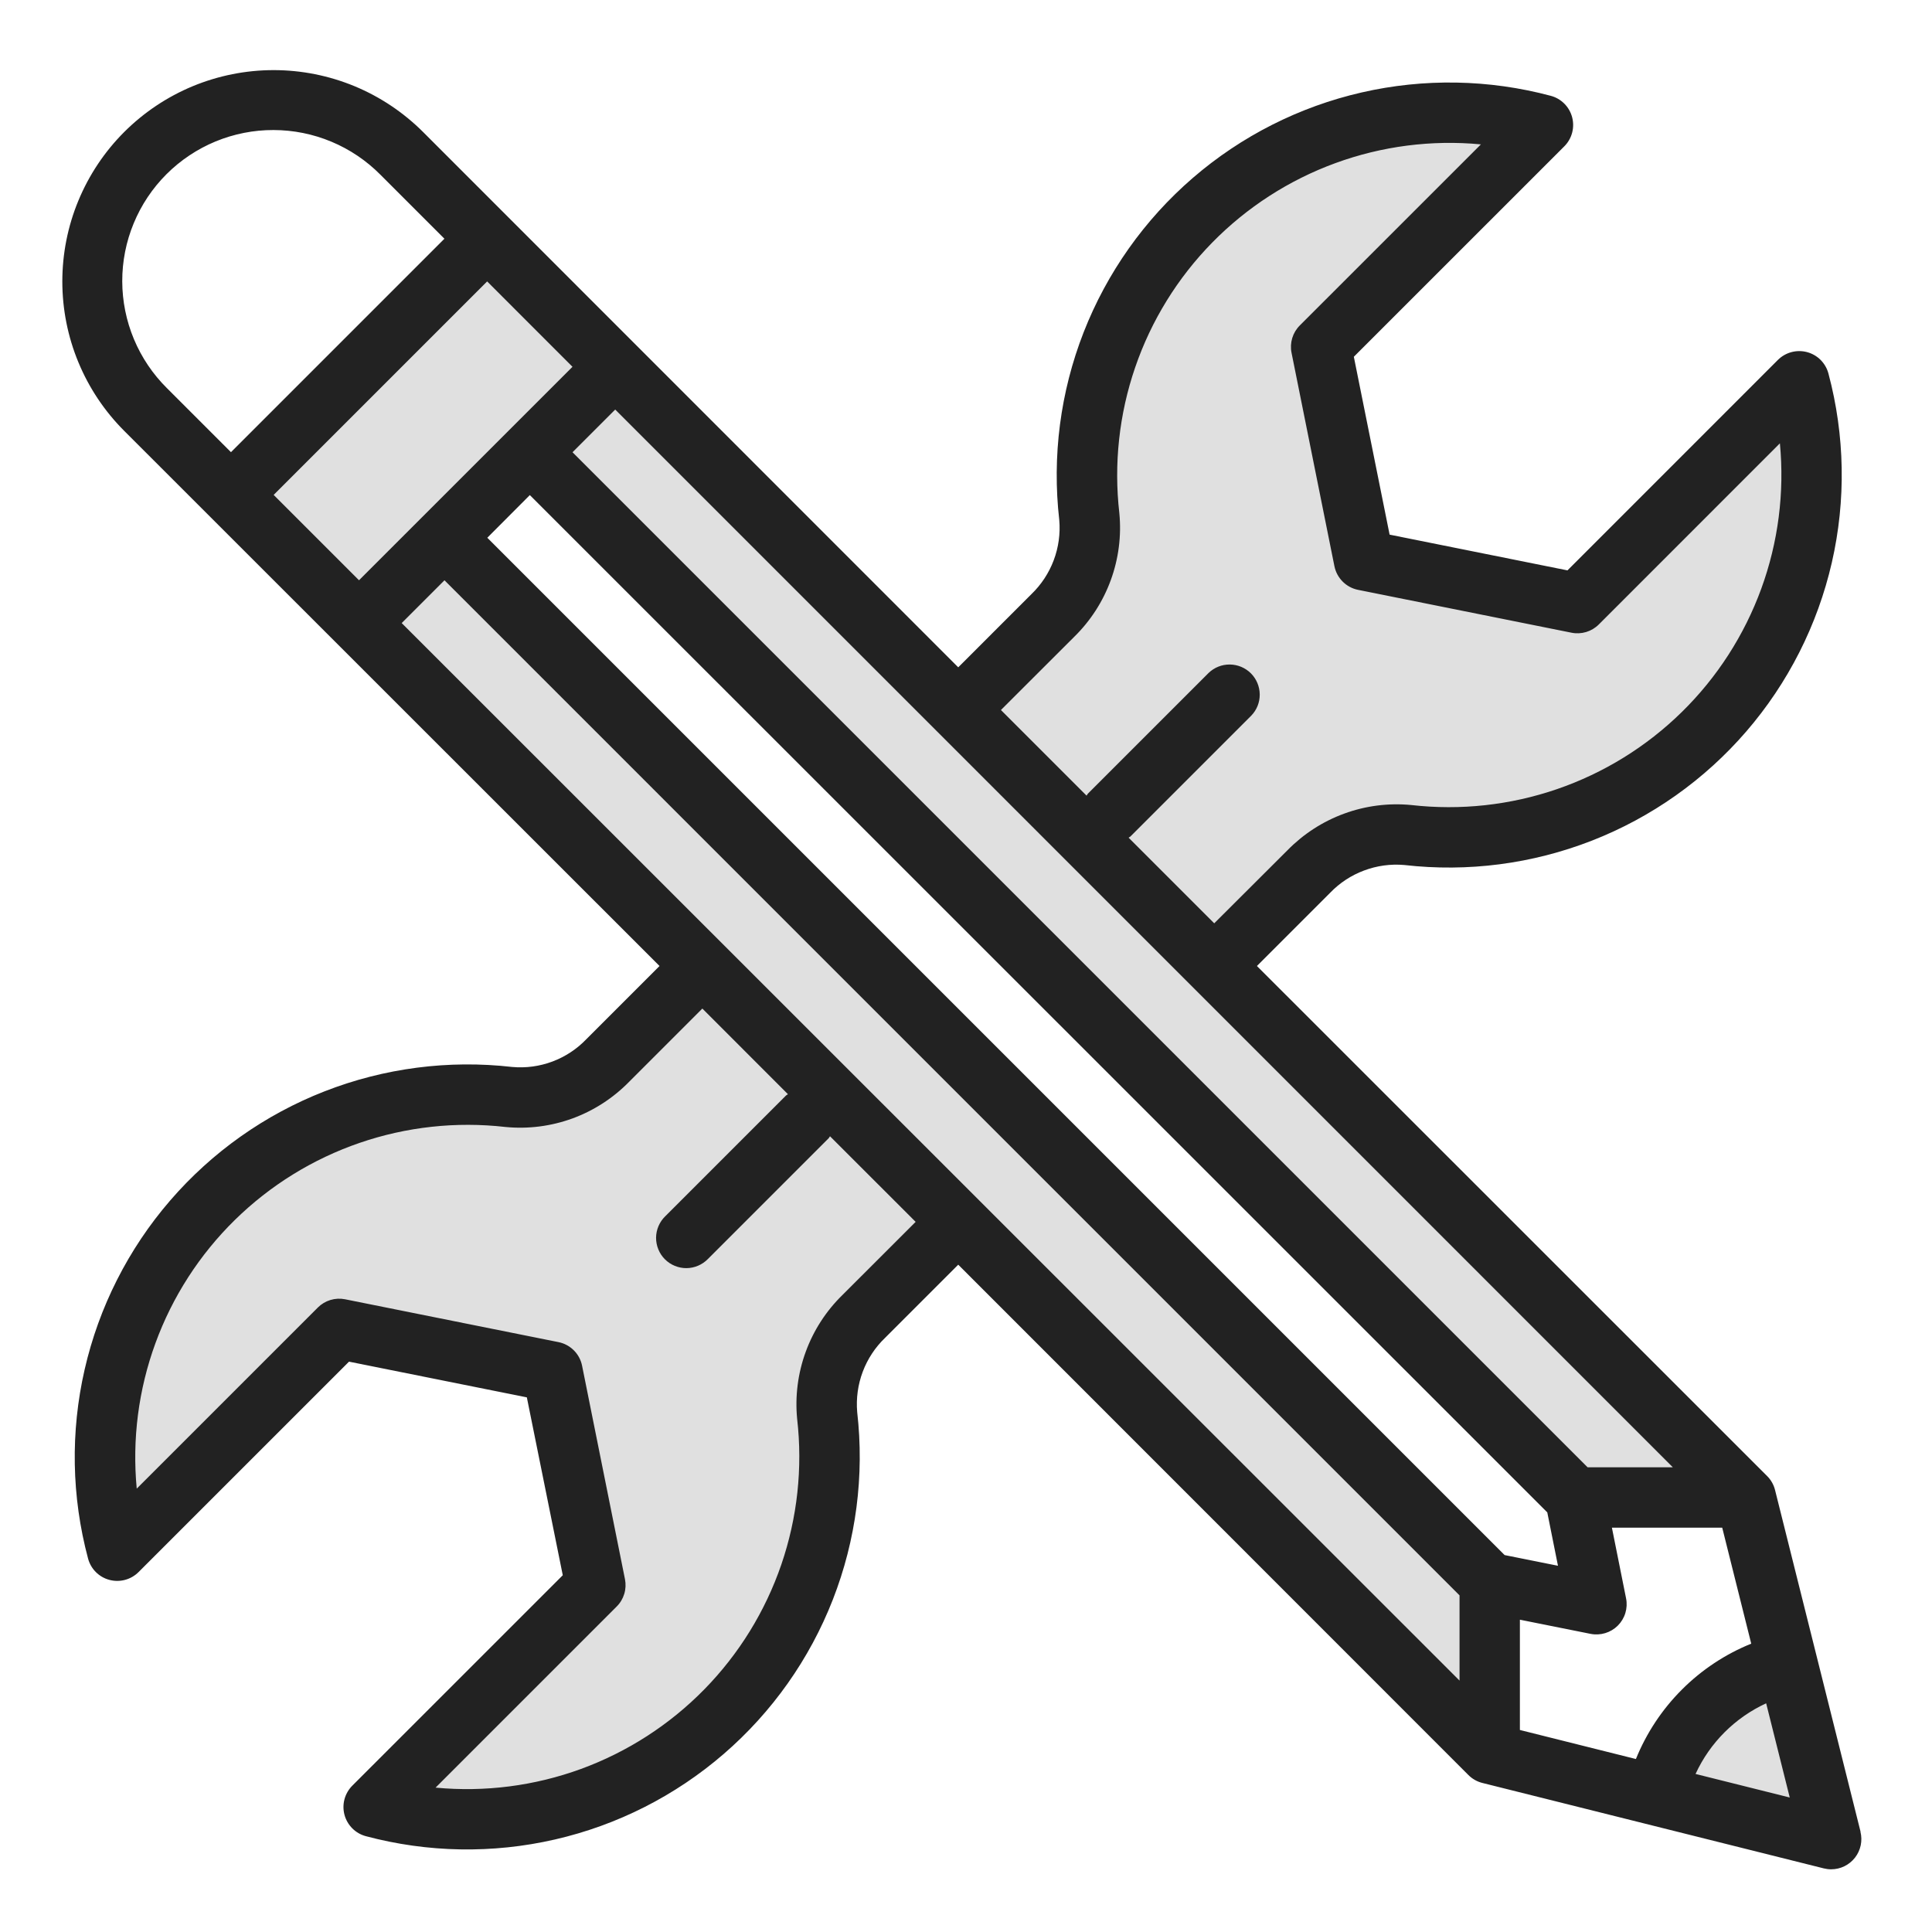 <svg width="62" height="62" viewBox="0 0 62 62" fill="none" xmlns="http://www.w3.org/2000/svg">
<path d="M53.378 57.606L59.016 59.016L57.606 53.378C56.583 53.632 55.649 54.16 54.904 54.904C54.16 55.649 53.632 56.583 53.378 57.606Z" fill="#E0E0E0"/>
<path d="M14.513 17.253L11.77 19.995L22.785 31L31 39.215L48.057 56.272V50.797L14.513 17.253Z" fill="#E0E0E0"/>
<path d="M31 39.215L22.785 31L19.753 34.032C19.345 34.453 18.847 34.776 18.297 34.979C17.747 35.182 17.159 35.259 16.575 35.204C14.692 34.988 12.784 35.236 11.018 35.926C9.252 36.616 7.681 37.727 6.443 39.162C5.204 40.597 4.335 42.314 3.911 44.161C3.487 46.01 3.521 47.933 4.011 49.765L11.131 42.644L17.98 44.02L19.356 50.869L12.235 57.989C14.067 58.479 15.991 58.513 17.838 58.089C19.686 57.665 21.403 56.796 22.838 55.557C24.273 54.319 25.384 52.748 26.074 50.982C26.764 49.216 27.012 47.308 26.796 45.425C26.741 44.841 26.818 44.253 27.021 43.703C27.224 43.153 27.547 42.655 27.968 42.247L31 39.215Z" fill="#E0E0E0"/>
<path d="M56.272 48.057L39.215 31L31 22.785L19.995 11.77L17.253 14.513L50.796 48.057H56.272Z" fill="#E0E0E0"/>
<path d="M57.989 12.236L50.869 19.356L44.02 17.98L42.644 11.131L49.765 4.011C47.933 3.522 46.01 3.487 44.161 3.911C42.314 4.335 40.597 5.204 39.162 6.443C37.727 7.681 36.616 9.252 35.926 11.018C35.236 12.784 34.988 14.692 35.204 16.576C35.259 17.159 35.182 17.748 34.979 18.297C34.776 18.847 34.453 19.345 34.032 19.753L31 22.785L39.215 31L42.247 27.968C42.655 27.547 43.153 27.224 43.703 27.021C44.253 26.818 44.841 26.741 45.425 26.796C47.308 27.012 49.216 26.764 50.982 26.074C52.748 25.385 54.319 24.274 55.557 22.838C56.796 21.403 57.665 19.687 58.089 17.839C58.513 15.991 58.479 14.067 57.989 12.236Z" fill="#E0E0E0"/>
<path d="M14.508 17.251L17.247 14.512L17.248 14.513L14.509 17.253L14.508 17.251Z" fill="#E0E0E0"/>
<path d="M19.991 11.771L15.881 7.661L7.661 15.881L11.771 19.991L14.511 17.252L17.252 14.511L19.991 11.771Z" fill="#E0E0E0"/>
<path d="M59.707 58.781L56.965 47.824C56.924 47.654 56.837 47.497 56.713 47.372L40.336 31L42.683 28.653C42.988 28.335 43.361 28.09 43.773 27.936C44.185 27.781 44.627 27.72 45.065 27.759C47.106 27.993 49.172 27.724 51.086 26.977C52.999 26.23 54.7 25.026 56.042 23.471C57.384 21.916 58.325 20.057 58.785 18.055C59.244 16.053 59.206 13.969 58.676 11.985C58.632 11.82 58.545 11.671 58.425 11.55C58.305 11.43 58.155 11.344 57.991 11.3C57.827 11.256 57.654 11.256 57.489 11.3C57.325 11.344 57.175 11.43 57.055 11.55L50.302 18.304L44.594 17.157L43.446 11.449L50.2 4.696C50.321 4.575 50.407 4.426 50.451 4.261C50.495 4.097 50.495 3.924 50.451 3.76C50.407 3.596 50.321 3.446 50.201 3.326C50.08 3.205 49.931 3.119 49.766 3.075C47.782 2.545 45.698 2.508 43.696 2.967C41.694 3.426 39.835 4.367 38.28 5.709C36.725 7.051 35.522 8.753 34.774 10.666C34.027 12.579 33.759 14.646 33.993 16.687C34.031 17.125 33.97 17.567 33.815 17.979C33.66 18.391 33.415 18.763 33.098 19.068L30.751 21.415L13.577 4.236C12.947 3.607 12.2 3.107 11.377 2.766C10.554 2.426 9.672 2.25 8.782 2.25C7.891 2.25 7.009 2.426 6.186 2.766C5.364 3.107 4.616 3.607 3.986 4.236C3.356 4.866 2.857 5.614 2.516 6.437C2.175 7.259 2 8.141 2 9.032C2 9.922 2.175 10.804 2.516 11.627C2.857 12.45 3.356 13.197 3.986 13.827L21.165 31L18.819 33.346C18.514 33.665 18.142 33.91 17.73 34.065C17.317 34.22 16.875 34.28 16.437 34.24C14.396 34.007 12.329 34.275 10.416 35.022C8.502 35.769 6.801 36.973 5.459 38.528C4.117 40.083 3.176 41.943 2.717 43.945C2.258 45.947 2.295 48.031 2.826 50.016C2.87 50.18 2.956 50.33 3.076 50.45C3.197 50.57 3.346 50.657 3.511 50.7C3.675 50.744 3.848 50.744 4.012 50.7C4.176 50.656 4.326 50.57 4.446 50.45L11.2 43.697L16.907 44.843L18.06 50.551L11.306 57.304C11.186 57.425 11.099 57.575 11.055 57.739C11.011 57.903 11.011 58.076 11.055 58.24C11.099 58.404 11.186 58.554 11.306 58.674C11.426 58.795 11.576 58.881 11.74 58.925C13.724 59.454 15.807 59.491 17.809 59.031C19.81 58.572 21.669 57.63 23.223 56.288C24.777 54.946 25.98 53.245 26.727 51.332C27.474 49.42 27.742 47.353 27.508 45.313C27.471 44.875 27.531 44.433 27.686 44.021C27.841 43.609 28.086 43.237 28.404 42.932L30.751 40.585L47.123 56.963C47.247 57.087 47.402 57.175 47.572 57.217L58.529 59.959C58.606 59.978 58.685 59.988 58.764 59.988C58.911 59.988 59.057 59.954 59.189 59.89C59.321 59.825 59.437 59.731 59.528 59.615C59.618 59.499 59.681 59.364 59.712 59.22C59.742 59.076 59.74 58.927 59.704 58.784L59.707 58.781ZM52.498 56.449L48.775 55.517V51.978L51.042 52.432C51.199 52.463 51.361 52.455 51.513 52.409C51.666 52.363 51.805 52.28 51.918 52.167C52.031 52.054 52.114 51.915 52.16 51.762C52.206 51.61 52.214 51.448 52.182 51.291L51.728 49.025H55.268L56.199 52.747C55.365 53.084 54.608 53.586 53.973 54.222C53.337 54.858 52.836 55.615 52.498 56.449ZM49.654 48.534L49.997 50.247L48.285 49.904L15.638 17.257L17.003 15.888L49.654 48.534ZM34.468 20.441C34.992 19.929 35.394 19.307 35.645 18.62C35.897 17.932 35.991 17.197 35.921 16.469C35.74 14.891 35.913 13.292 36.429 11.79C36.944 10.287 37.789 8.919 38.901 7.785C40.013 6.651 41.364 5.779 42.856 5.234C44.348 4.688 45.943 4.483 47.524 4.633L41.711 10.445C41.598 10.558 41.515 10.697 41.469 10.85C41.423 11.003 41.415 11.165 41.447 11.322L42.823 18.17C42.861 18.357 42.953 18.529 43.088 18.664C43.223 18.799 43.395 18.892 43.582 18.929L50.43 20.304C50.587 20.336 50.749 20.328 50.902 20.282C51.055 20.236 51.194 20.153 51.307 20.04L57.119 14.227C57.27 15.808 57.065 17.403 56.52 18.895C55.975 20.387 55.104 21.739 53.97 22.851C52.836 23.963 51.468 24.808 49.966 25.324C48.464 25.84 46.865 26.014 45.287 25.834C44.558 25.764 43.824 25.858 43.136 26.11C42.449 26.361 41.827 26.764 41.315 27.287L38.966 29.63L36.218 26.882C36.237 26.865 36.261 26.86 36.279 26.841L40.154 22.966C40.331 22.784 40.429 22.539 40.426 22.285C40.424 22.031 40.322 21.788 40.143 21.608C39.963 21.429 39.72 21.327 39.466 21.325C39.212 21.322 38.967 21.42 38.785 21.596L34.91 25.471C34.891 25.49 34.886 25.514 34.869 25.533L32.121 22.785L34.468 20.441ZM19.743 13.143L53.683 47.087H50.948L18.373 14.513L19.743 13.143ZM5.357 12.456C4.904 12.007 4.544 11.473 4.298 10.884C4.052 10.296 3.925 9.665 3.923 9.027C3.922 8.389 4.046 7.757 4.29 7.168C4.533 6.578 4.891 6.042 5.342 5.591C5.793 5.14 6.329 4.783 6.918 4.539C7.508 4.296 8.14 4.171 8.778 4.173C9.415 4.174 10.047 4.301 10.635 4.547C11.224 4.793 11.758 5.153 12.207 5.606L14.262 7.661L7.412 14.511L5.357 12.456ZM8.782 15.882L15.633 9.031L18.372 11.771L11.521 18.621L8.782 15.882ZM27.034 41.559C26.51 42.071 26.108 42.693 25.857 43.38C25.605 44.068 25.511 44.803 25.581 45.531C25.762 47.109 25.588 48.708 25.073 50.21C24.557 51.713 23.713 53.081 22.601 54.215C21.489 55.349 20.138 56.221 18.646 56.767C17.154 57.312 15.559 57.517 13.978 57.367L19.79 51.555C19.904 51.442 19.987 51.303 20.033 51.15C20.08 50.997 20.087 50.835 20.056 50.678L18.68 43.829C18.643 43.642 18.551 43.47 18.416 43.335C18.281 43.2 18.109 43.107 17.922 43.07L11.073 41.695C10.917 41.664 10.756 41.672 10.604 41.718C10.452 41.764 10.313 41.847 10.201 41.959L4.388 47.772C4.238 46.191 4.443 44.596 4.988 43.105C5.533 41.613 6.404 40.261 7.538 39.149C8.672 38.037 10.039 37.192 11.541 36.676C13.043 36.16 14.642 35.986 16.22 36.166C16.948 36.237 17.683 36.143 18.371 35.892C19.058 35.64 19.68 35.237 20.192 34.713L22.539 32.366L25.286 35.114C25.268 35.131 25.244 35.137 25.225 35.155L21.35 39.03C21.258 39.119 21.184 39.226 21.133 39.344C21.082 39.463 21.055 39.59 21.054 39.718C21.053 39.847 21.078 39.975 21.127 40.094C21.175 40.213 21.247 40.321 21.338 40.412C21.429 40.503 21.537 40.575 21.656 40.623C21.775 40.672 21.903 40.697 22.032 40.696C22.16 40.694 22.287 40.668 22.405 40.617C22.524 40.566 22.631 40.492 22.72 40.4L26.595 36.525C26.613 36.506 26.619 36.482 26.636 36.464L29.384 39.211L27.034 41.559ZM12.891 19.995L14.264 18.622L46.838 51.197V53.932L12.891 19.995ZM54.412 56.928C54.873 55.926 55.677 55.122 56.678 54.661L57.435 57.684L54.412 56.928Z" fill="#222222"/>
</svg>
